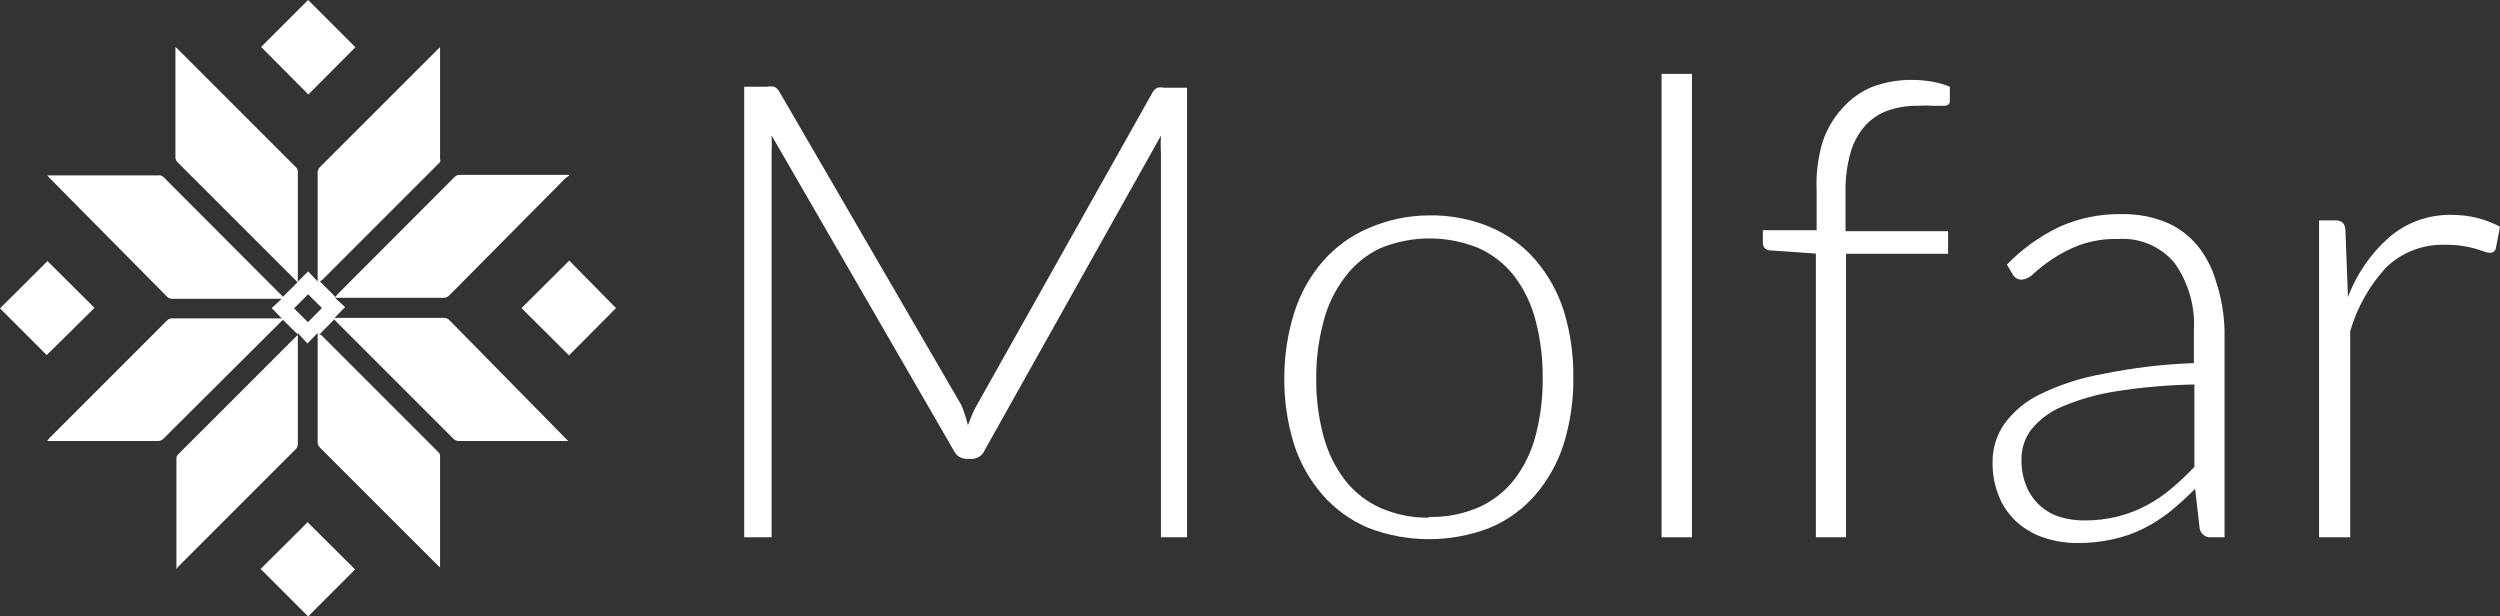 <svg width="146" height="36" viewBox="0 0 146 36" version="1.1" xmlns="http://www.w3.org/2000/svg" xmlns:xlink="http://www.w3.org/1999/xlink">
<rect x="0" y="0" width="146" height="36" fill="#333333" stroke="none"/>
<title>molfar-logo-white</title>
<desc>Created using Figma</desc>
<g id="Canvas" transform="translate(484 487)">
<g id="molfar-logo-white">
<g id="Vector">
<use xlink:href="#path0_fill" transform="translate(-440.539 -481.954)" fill="#FFFFFF"/>
</g>
<g id="Vector">
<use xlink:href="#path1_fill" transform="translate(-408.997 -474.424)" fill="#FFFFFF"/>
</g>
<g id="Vector">
<use xlink:href="#path2_fill" transform="translate(-386.965 -482.685)" fill="#FFFFFF"/>
</g>
<g id="Vector">
<use xlink:href="#path3_fill" transform="translate(-381.05 -482.334)" fill="#FFFFFF"/>
</g>
<g id="Vector">
<use xlink:href="#path4_fill" transform="translate(-367.636 -474.498)" fill="#FFFFFF"/>
</g>
<g id="Vector">
<use xlink:href="#path5_fill" transform="translate(-348.568 -474.452)" fill="#FFFFFF"/>
</g>
<g id="Vector">
<use xlink:href="#path6_fill" transform="translate(-481.241 -484.256)" fill="#FFFFFF"/>
</g>
<g id="Vector">
<use xlink:href="#path7_fill" transform="translate(-484 -471.752)" fill="#FFFFFF"/>
</g>
<g id="Vector">
<use xlink:href="#path8_fill" transform="translate(-453.544 -471.781)" fill="#FFFFFF"/>
</g>
<g id="Vector">
<use xlink:href="#path9_fill" transform="translate(-468.779 -456.503)" fill="#FFFFFF"/>
</g>
<g id="Vector">
<use xlink:href="#path10_fill" transform="translate(-468.75 -487)" fill="#FFFFFF"/>
</g>
</g>
</g>
<defs>
<path id="path0_fill" d="M 13.063 19.786L 13.298 19.199C 13.375 19.013 13.463 18.831 13.562 18.656L 23.837 0.37C 23.901 0.244 24.004 0.141 24.13 0.076C 24.266 0.053 24.405 0.053 24.541 0.076L 25.862 0.076L 25.862 26.332L 24.336 26.332L 24.336 3.907C 24.318 3.565 24.318 3.222 24.336 2.879L 14.032 21.268C 13.969 21.414 13.864 21.537 13.731 21.623C 13.598 21.709 13.442 21.754 13.283 21.753L 12.99 21.753C 12.832 21.751 12.678 21.704 12.546 21.619C 12.413 21.533 12.308 21.411 12.241 21.268L 1.6 2.865C 1.618 3.212 1.618 3.56 1.6 3.907L 1.6 26.332L 5.59913e-07 26.332L 5.59913e-07 0.018L 1.321 0.018C 1.462 -0.006 1.606 -0.006 1.747 0.018C 1.879 0.079 1.987 0.182 2.055 0.311L 12.682 18.612C 12.84 18.992 12.968 19.385 13.063 19.786Z"/>
<path id="path1_fill" d="M 8.441 0.002C 9.663 -0.021 10.877 0.209 12.007 0.677C 13.028 1.106 13.937 1.764 14.664 2.599C 15.401 3.459 15.96 4.457 16.308 5.534C 16.703 6.808 16.896 8.135 16.88 9.467C 16.896 10.796 16.703 12.118 16.308 13.386C 15.96 14.463 15.401 15.461 14.664 16.321C 13.939 17.159 13.03 17.817 12.007 18.244C 9.718 19.135 7.178 19.135 4.889 18.244C 3.868 17.814 2.959 17.156 2.232 16.321C 1.488 15.464 0.923 14.466 0.573 13.386C 0.178 12.118 -0.015 10.796 0.001 9.467C 0.002 8.158 0.205 6.856 0.603 5.608C 0.953 4.528 1.517 3.53 2.261 2.673C 2.99 1.84 3.899 1.182 4.918 0.75C 6.029 0.263 7.228 0.008 8.441 0.002ZM 8.441 17.613C 9.449 17.64 10.452 17.444 11.376 17.04C 12.188 16.674 12.899 16.114 13.446 15.411C 14.022 14.65 14.441 13.782 14.679 12.858C 14.964 11.761 15.103 10.63 15.09 9.497C 15.101 8.368 14.963 7.243 14.679 6.151C 14.441 5.217 14.022 4.339 13.446 3.568C 12.899 2.861 12.189 2.297 11.376 1.924C 10.46 1.544 9.477 1.348 8.485 1.348C 7.492 1.348 6.51 1.544 5.593 1.924C 4.781 2.311 4.075 2.89 3.538 3.612C 2.956 4.382 2.533 5.26 2.291 6.195C 1.998 7.286 1.855 8.411 1.865 9.541C 1.853 10.675 1.997 11.806 2.291 12.902C 2.536 13.826 2.96 14.694 3.538 15.455C 4.085 16.159 4.796 16.718 5.608 17.084C 6.501 17.474 7.466 17.669 8.441 17.657L 8.441 17.613Z"/>
<path id="path2_fill" d="M 1.776 -3.35905e-07L 1.776 27.062L -2.23965e-06 27.062L -2.23965e-06 -3.35905e-07L 1.776 -3.35905e-07Z"/>
<path id="path3_fill" d="M 3.097 26.711L 3.097 10.142L 0.543 9.966C 0.181 9.966 -4.03138e-06 9.809 -4.03138e-06 9.496L -4.03138e-06 8.777L 3.141 8.777L 3.141 6.443C 3.1 5.502 3.214 4.56 3.479 3.655C 3.719 2.915 4.115 2.235 4.638 1.659C 5.123 1.105 5.731 0.673 6.414 0.397C 7.156 0.124 7.943 -0.01 8.733 0.001C 9.122 0.002 9.51 0.036 9.893 0.103C 10.245 0.163 10.589 0.262 10.92 0.397L 10.92 1.248C 10.92 1.424 10.788 1.512 10.568 1.512L 9.966 1.512C 9.653 1.49 9.34 1.49 9.027 1.512C 8.453 1.504 7.883 1.594 7.339 1.776C 6.829 1.951 6.371 2.249 6.003 2.642C 5.602 3.09 5.306 3.621 5.137 4.198C 4.916 4.96 4.812 5.752 4.829 6.546L 4.829 8.836L 10.818 8.836L 10.818 10.156L 4.858 10.156L 4.858 26.711L 3.097 26.711Z"/>
<path id="path4_fill" d="M 12.786 18.875C 12.627 18.892 12.468 18.849 12.34 18.754C 12.212 18.658 12.125 18.518 12.096 18.361L 11.832 16.042C 11.366 16.512 10.876 16.958 10.364 17.378C 9.876 17.763 9.35 18.098 8.794 18.376C 8.233 18.652 7.642 18.859 7.032 18.992C 6.348 19.142 5.649 19.216 4.948 19.212C 4.326 19.213 3.707 19.119 3.113 18.934C 2.533 18.758 1.995 18.469 1.528 18.082C 1.057 17.681 0.681 17.179 0.427 16.615C 0.128 15.931 -0.017 15.189 0.002 14.443C 0.002 13.667 0.238 12.91 0.677 12.271C 1.219 11.521 1.94 10.921 2.776 10.524C 3.937 9.958 5.172 9.558 6.445 9.336C 8.195 8.977 9.973 8.766 11.758 8.704L 11.758 6.826C 11.848 5.403 11.443 3.993 10.614 2.834C 10.212 2.362 9.705 1.992 9.134 1.752C 8.563 1.512 7.944 1.411 7.326 1.455C 6.551 1.434 5.78 1.558 5.051 1.821C 4.494 2.036 3.962 2.312 3.466 2.643C 3.095 2.893 2.742 3.168 2.409 3.465C 2.229 3.665 1.985 3.794 1.719 3.832C 1.603 3.835 1.489 3.805 1.39 3.745C 1.291 3.685 1.212 3.598 1.161 3.495L 0.838 2.952C 1.718 2.044 2.752 1.299 3.891 0.75C 5.03 0.238 6.268 -0.018 7.517 0.002C 8.405 -0.018 9.289 0.142 10.115 0.471C 10.832 0.77 11.467 1.239 11.964 1.836C 12.475 2.467 12.85 3.196 13.065 3.979C 13.366 4.899 13.529 5.858 13.549 6.826L 13.549 18.875L 12.786 18.875ZM 5.344 17.892C 6.012 17.897 6.678 17.818 7.326 17.657C 7.908 17.511 8.47 17.294 8.999 17.011C 9.523 16.732 10.015 16.398 10.467 16.013C 10.917 15.632 11.357 15.216 11.788 14.766L 11.788 9.952C 10.264 9.979 8.743 10.111 7.238 10.348C 6.158 10.51 5.103 10.806 4.097 11.229C 3.389 11.516 2.763 11.975 2.277 12.564C 1.889 13.069 1.682 13.689 1.69 14.325C 1.676 14.879 1.781 15.43 1.998 15.94C 2.177 16.362 2.448 16.738 2.791 17.043C 3.133 17.348 3.539 17.572 3.979 17.701C 4.423 17.83 4.882 17.895 5.344 17.892Z"/>
<path id="path5_fill" d="M 3.13551e-06 18.829L 3.13551e-06 0.323L 0.925 0.323C 1.087 0.309 1.25 0.356 1.38 0.455C 1.487 0.577 1.544 0.734 1.541 0.896L 1.688 4.799C 2.192 3.463 3.013 2.269 4.08 1.321C 5.083 0.457 6.367 -0.013 7.691 0C 8.21 -0.004 8.728 0.055 9.232 0.176C 9.697 0.293 10.145 0.466 10.568 0.69L 10.333 1.923C 10.322 2.01 10.278 2.089 10.209 2.144C 10.141 2.199 10.053 2.225 9.966 2.216C 9.855 2.21 9.746 2.185 9.643 2.143L 9.159 1.982C 8.913 1.912 8.663 1.858 8.41 1.82C 8.07 1.768 7.727 1.743 7.383 1.747C 6.75 1.724 6.119 1.828 5.526 2.052C 4.934 2.276 4.393 2.616 3.934 3.053C 2.947 4.118 2.223 5.4 1.82 6.795L 1.82 18.829L 3.13551e-06 18.829Z"/>
<path id="path6_fill" d="M 30.456 7.529L 30.28 7.646L 23.485 14.5C 23.441 14.549 23.386 14.588 23.325 14.613C 23.264 14.639 23.198 14.65 23.132 14.647L 16.806 14.647L 17.393 15.19L 16.777 15.821L 23.162 15.821C 23.222 15.818 23.282 15.828 23.338 15.851C 23.393 15.873 23.444 15.908 23.485 15.953L 30.28 22.865L 30.427 23.012L 24.072 23.012C 24.003 23.015 23.935 23.004 23.872 22.979C 23.808 22.954 23.752 22.915 23.705 22.865L 16.865 16.026L 16.762 15.909L 15.881 16.804L 15.984 16.804L 21.386 22.205L 22.853 23.672C 22.906 23.728 22.937 23.801 22.941 23.878C 22.941 26.011 22.941 28.139 22.941 30.262C 22.941 30.262 22.941 30.262 22.941 30.394L 22.795 30.262L 18.156 25.624L 15.925 23.393C 15.882 23.355 15.848 23.307 15.825 23.254C 15.802 23.201 15.791 23.143 15.793 23.085C 15.793 21.021 15.793 18.956 15.793 16.892C 15.793 16.892 15.793 16.789 15.793 16.701L 15.191 17.318L 14.634 16.701L 14.634 16.995C 14.634 19.059 14.634 21.119 14.634 23.173C 14.637 23.233 14.627 23.294 14.604 23.349C 14.581 23.405 14.546 23.455 14.502 23.496L 7.647 30.35C 7.608 30.395 7.573 30.444 7.544 30.497C 7.544 30.497 7.544 30.409 7.544 30.364C 7.544 28.251 7.544 26.138 7.544 24.024C 7.544 23.98 7.552 23.936 7.57 23.896C 7.588 23.855 7.614 23.819 7.647 23.79L 14.531 16.907L 14.648 16.804L 13.768 15.938L 13.665 16.026L 6.796 22.865C 6.749 22.915 6.692 22.954 6.629 22.979C 6.565 23.004 6.497 23.015 6.429 23.012L -1.67974e-07 23.012L 0.103 22.865L 7.001 15.967C 7.041 15.926 7.089 15.894 7.142 15.874C 7.195 15.853 7.253 15.845 7.31 15.85L 13.694 15.85L 13.107 15.248L 13.694 14.705L 7.31 14.705C 7.249 14.708 7.189 14.698 7.133 14.675C 7.078 14.652 7.027 14.617 6.987 14.573L 0.132 7.646L -1.67974e-07 7.499L 6.458 7.499C 6.519 7.487 6.581 7.49 6.64 7.508C 6.699 7.525 6.753 7.558 6.796 7.602L 12.55 13.37L 13.68 14.5L 13.768 14.588L 14.619 13.737L 14.531 13.649L 7.603 6.722C 7.564 6.684 7.533 6.638 7.513 6.588C 7.492 6.537 7.483 6.483 7.486 6.428C 7.486 4.344 7.486 2.255 7.486 0.161L 7.486 1.11968e-07L 7.603 0.103L 14.516 7.015C 14.555 7.05 14.586 7.093 14.607 7.141C 14.627 7.189 14.636 7.242 14.634 7.294C 14.634 9.358 14.634 11.423 14.634 13.487C 14.634 13.487 14.634 13.605 14.634 13.707L 15.236 13.106L 15.793 13.693L 15.793 13.531C 15.793 11.467 15.793 9.407 15.793 7.353C 15.789 7.29 15.799 7.227 15.822 7.169C 15.845 7.111 15.88 7.058 15.925 7.015L 22.795 0.147L 22.941 0.015L 22.941 0.205C 22.941 2.309 22.941 4.413 22.941 6.516C 22.963 6.583 22.963 6.655 22.941 6.722L 16.058 13.605L 15.925 13.693L 16.835 14.602C 16.864 14.55 16.899 14.501 16.938 14.456L 23.793 7.587C 23.83 7.548 23.876 7.517 23.927 7.497C 23.977 7.477 24.032 7.468 24.086 7.47L 30.5 7.47L 30.456 7.529ZM 15.221 16.07L 16.043 15.248L 15.236 14.441L 14.414 15.263L 15.221 16.07Z"/>
<path id="path7_fill" d="M 2.73 5.489L 1.39978e-08 2.759L 2.774 -6.15826e-07L 5.519 2.73L 2.73 5.489Z"/>
<path id="path8_fill" d="M 2.774 5.533L -3.35948e-07 2.774L 2.789 1.11968e-07L 5.519 2.774L 2.774 5.533Z"/>
<path id="path9_fill" d="M 5.519 2.759L 2.774 5.503L -5.03922e-07 2.73L 2.745 -1.11968e-07L 5.519 2.759Z"/>
<path id="path10_fill" d="M 5.504 2.759L 2.759 5.518L 1.67974e-07 2.744L 2.745 -6.99802e-08L 5.504 2.759Z"/>
</defs>
</svg>
